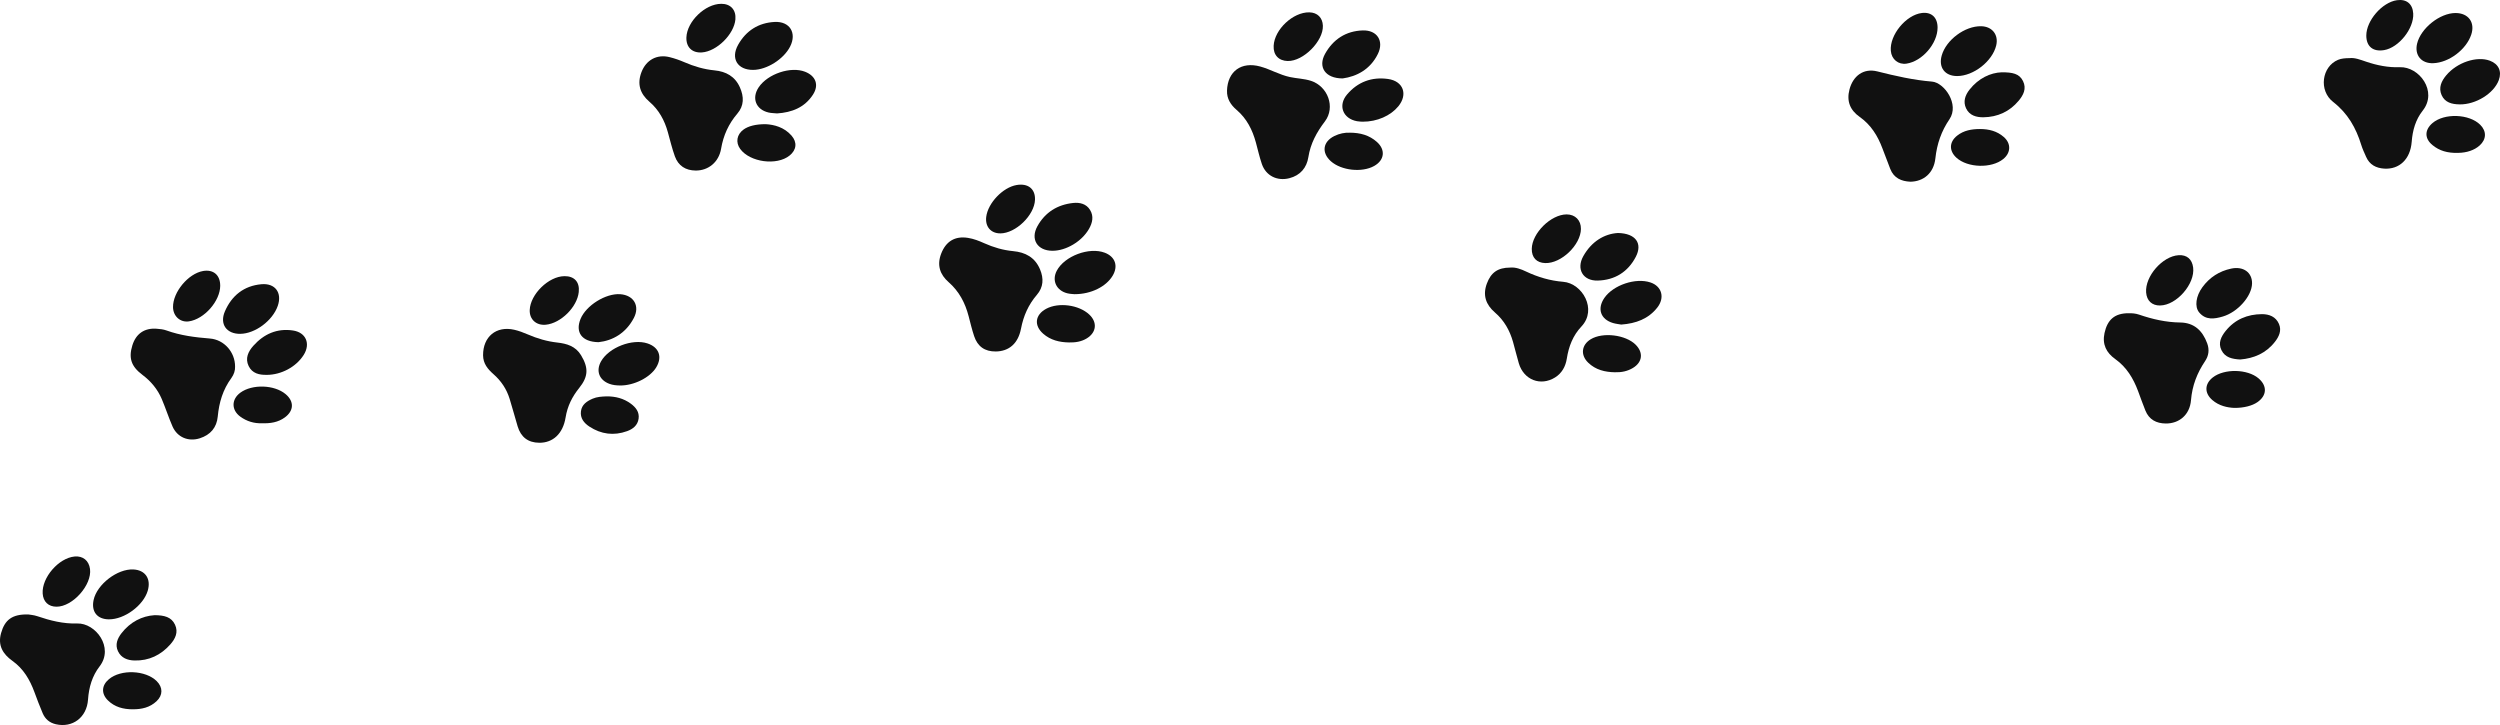 <?xml version="1.0" encoding="UTF-8"?>
<svg id="Layer_1" data-name="Layer 1" xmlns="http://www.w3.org/2000/svg" viewBox="0 0 1000 290">
  <defs>
    <style>
      .cls-1 {
        fill: #111;
        stroke-width: 0px;
      }
    </style>
  </defs>
  <path class="cls-1" d="m11.24,245.77c.67.12,2.23.22,3.66.7,5.19,1.77,10.45,3.1,15.97,2.92,7.38-.24,14.8,9.6,8.98,17.15-2.99,3.87-4.3,8.37-4.64,13.31-.5,7.19-6.25,11.37-12.86,9.85-2.56-.59-4.29-2.1-5.28-4.41-1.2-2.8-2.27-5.67-3.33-8.53-1.83-4.92-4.37-9.28-8.78-12.42-3.77-2.69-5.92-6.13-4.54-11.07,1.49-5.33,4.43-7.63,10.82-7.49Z"/>
  <path class="cls-1" d="m278.29,68.22c-4.03-.03-6.98-1.89-8.35-5.71-1.12-3.13-1.9-6.39-2.79-9.6-1.32-4.8-3.59-8.97-7.44-12.27-3.7-3.18-4.94-7.08-3.11-11.82,1.86-4.82,6.15-7.22,11.21-5.97,2.03.5,4.03,1.2,5.94,2.03,3.88,1.69,7.85,2.86,12.08,3.27,4.54.44,8.18,2.38,10.14,6.82,1.64,3.72,1.7,7.28-1.02,10.46-3.51,4.1-5.6,8.7-6.51,14.05-.92,5.45-5.16,8.77-10.16,8.74Z"/>
  <path class="cls-1" d="m490.8,36.25c.26-7.74,5.73-11.71,13.28-9.65,4.05,1.11,7.7,3.31,11.85,4.21,2.8.61,5.68.63,8.44,1.52,6.78,2.19,9.88,10.57,5.6,16.22-3.3,4.35-5.77,8.83-6.63,14.33-.66,4.19-3.19,7.28-7.62,8.41-4.87,1.24-9.38-.99-10.99-5.72-.95-2.79-1.59-5.7-2.37-8.55-1.38-5.07-3.64-9.59-7.75-13.09-2.3-1.96-3.93-4.44-3.8-7.69Z"/>
  <path class="cls-1" d="m215.7,177.1c-4.43-.03-7.34-2.22-8.64-6.55-1.09-3.65-2.07-7.34-3.2-10.99-1.21-3.92-3.4-7.21-6.51-9.93-2.25-1.98-4.1-4.19-4.12-7.52-.05-7.4,5.23-11.84,12.45-10.21,1.85.42,3.66,1.11,5.41,1.86,3.8,1.64,7.69,2.8,11.83,3.26,3.77.42,7.3,1.44,9.49,5.06,3.04,5.03,2.96,8.52-.73,13.11-2.81,3.49-4.71,7.26-5.44,11.79-1.06,6.56-5.11,10.17-10.54,10.13Z"/>
  <path class="cls-1" d="m398.27,140.59c-4.31.04-7.23-1.95-8.62-6.15-.87-2.62-1.51-5.32-2.21-8-1.38-5.29-3.79-9.9-8-13.59-3.44-3.01-4.74-6.75-2.99-11.34,1.89-4.95,5.5-7.19,10.74-6.36,2.29.36,4.42,1.2,6.51,2.14,3.69,1.65,7.49,2.78,11.54,3.16,4.88.45,8.74,2.47,10.77,7.29,1.55,3.7,1.36,7.14-1.26,10.19-3.39,3.95-5.36,8.41-6.35,13.54-1.18,6.05-4.89,9.07-10.14,9.12Z"/>
  <path class="cls-1" d="m604.12,107.03c2.09-.2,4.28.61,6.33,1.59,4.72,2.24,9.66,3.69,14.83,4.1,7.67.61,13.72,11.08,7.29,17.88-3.39,3.59-5.08,7.96-5.84,12.82-.48,3.08-1.92,5.83-4.7,7.56-5.8,3.61-12.53.99-14.5-5.65-.84-2.84-1.51-5.72-2.32-8.56-1.31-4.6-3.55-8.61-7.24-11.78-3.59-3.09-4.97-6.87-3.23-11.55,1.63-4.4,4.36-6.41,9.38-6.41Z"/>
  <path class="cls-1" d="m939.86,23.25c2.05-.25,4.31.65,6.56,1.41,4.39,1.49,8.86,2.39,13.49,2.22,7.8-.29,15.25,9.69,9.18,17.37-2.84,3.59-4.05,7.83-4.41,12.48-.54,7.02-4.99,11.09-10.98,10.72-3.3-.21-5.88-1.56-7.26-4.72-.69-1.57-1.44-3.13-1.94-4.77-2.1-6.8-5.39-12.64-11.23-17.17-5.9-4.58-4.54-14.17,1.96-16.86,1.36-.56,2.78-.65,4.63-.68Z"/>
  <path class="cls-1" d="m94.03,146.63c.08,1.5-.45,3.17-1.47,4.57-3.39,4.61-4.94,9.78-5.46,15.42-.41,4.38-2.9,7.33-7.19,8.7-4.55,1.44-9-.38-10.92-4.78-1.56-3.58-2.75-7.32-4.28-10.92-1.67-3.93-4.32-7.11-7.78-9.71-4.51-3.39-5.53-6.75-3.99-11.75,1.44-4.67,4.82-7.03,9.71-6.67,1.33.1,2.7.24,3.94.69,5.63,2.03,11.44,2.76,17.38,3.23,5.72.45,10.1,5.5,10.06,11.23Z"/>
  <path class="cls-1" d="m764.1,72.68c-3.49-.16-6.53-1.39-7.99-5.1-1.09-2.75-2.13-5.52-3.16-8.28-1.88-5.01-4.59-9.37-9.08-12.54-3.79-2.67-5.32-6.25-4.08-10.97,1.43-5.45,5.63-8.61,11.13-7.23,7.22,1.82,14.43,3.47,21.88,4.08,4.92.4,11.06,9.08,6.98,15.07-3.24,4.76-5.01,9.87-5.63,15.65-.64,5.88-4.72,9.27-10.05,9.33Z"/>
  <path class="cls-1" d="m851.36,125.3c1.44-.04,2.87.07,4.24.54,5.35,1.83,10.78,3.09,16.51,3.16,5.53.07,8.9,3.25,10.77,8.34.95,2.6.59,4.97-.84,7.1-3.2,4.77-5.16,9.79-5.64,15.64-.48,5.9-4.77,9.37-10.1,9.32-3.77-.04-6.67-1.55-8.14-5.18-1.04-2.56-1.95-5.18-2.92-7.77-1.91-5.1-4.59-9.59-9.16-12.84-3.52-2.51-5.26-5.84-4.27-10.41,1.16-5.33,4.08-7.9,9.56-7.91Z"/>
  <path class="cls-1" d="m301.23,27.96c-6.23.02-9.05-4.56-5.98-10.04,3.17-5.65,8.17-8.82,14.63-9.14,6.05-.3,8.9,4.43,6.19,9.8-2.56,5.08-9.33,9.36-14.84,9.38Z"/>
  <path class="cls-1" d="m537.08,31.37c-7.06,0-9.97-4.61-7.04-9.86,3.25-5.82,8.36-9.12,15.05-9.34,5.78-.19,8.6,4.26,6.05,9.43-3.04,6.17-8.45,8.99-14.06,9.77Z"/>
  <path class="cls-1" d="m239.41,136.87c-6.76-.11-9.35-4.01-7.2-9.28,2.2-5.41,10.1-10.33,15.9-9.91,5.41.4,7.94,4.71,5.42,9.52-3.18,6.07-8.44,9.05-14.11,9.67Z"/>
  <path class="cls-1" d="m896.1,143.8c-3.25-.18-6.07-.78-7.52-3.74-1.42-2.9-.11-5.44,1.66-7.66,3.7-4.62,8.73-6.71,14.54-6.74,2.87-.01,5.54.99,6.8,3.91,1.17,2.7,0,5.09-1.62,7.17-3.56,4.59-8.47,6.62-13.87,7.06Z"/>
  <path class="cls-1" d="m982.22,5.21c5.16,0,7.91,3.79,6.27,8.66-2.01,5.99-8.93,11.19-15.21,11.41-4.74.17-7.53-3.21-6.45-7.8,1.46-6.17,9.11-12.27,15.38-12.27Z"/>
  <path class="cls-1" d="m983.82,41.75c-3.03-.03-5.86-.73-7.18-3.72-1.3-2.94-.09-5.59,1.86-7.91,4.31-5.16,12.24-7.8,17.45-5.84,3.52,1.32,4.87,4.28,3.56,7.79-2,5.34-9.2,9.79-15.69,9.69Z"/>
  <path class="cls-1" d="m782.84,30.42c-4.9,0-7.5-3.46-6.16-8.2,1.77-6.27,9.26-11.84,15.76-11.73,4.43.08,7.05,3.4,6.05,7.66-1.5,6.34-9.06,12.27-15.65,12.27Z"/>
  <path class="cls-1" d="m647.2,93.2c7.19.15,9.86,4.25,7.13,9.51-3.15,6.08-8.41,9.34-15.25,9.52-5.89.16-8.67-4.6-5.75-9.78,3.27-5.83,8.39-8.94,13.87-9.25Z"/>
  <path class="cls-1" d="m61.75,246.07c3.97.01,6.82.72,8.26,3.81,1.41,3.01.09,5.65-1.86,7.86-3.78,4.28-8.56,6.61-14.35,6.46-2.79-.07-5.32-.99-6.61-3.72-1.25-2.66-.21-5.11,1.41-7.19,3.52-4.54,8.26-6.89,13.16-7.21Z"/>
  <path class="cls-1" d="m310.85,45.37c-1.17-.12-2.33-.11-3.44-.37-5.08-1.18-6.84-5.78-3.92-10.1,3.64-5.38,12.84-8.45,18.57-6.19,4.27,1.69,5.62,5.3,3.12,9.16-3.33,5.14-8.45,7.11-14.33,7.5Z"/>
  <path class="cls-1" d="m800.64,28.92c4.31-.01,7.09.49,8.57,3.52,1.49,3.05.13,5.61-1.76,7.87-3.63,4.35-8.43,6.51-14.05,6.6-2.86.04-5.64-.72-6.98-3.59-1.26-2.7-.36-5.25,1.4-7.48,3.59-4.56,8.38-6.75,12.82-6.92Z"/>
  <path class="cls-1" d="m545.07,48.68c-.36-.03-1.33-.02-2.26-.19-5.67-1.03-7.72-6.32-3.98-10.71,4.27-5.02,9.88-7.1,16.38-6.19,6.13.86,8.03,6.19,4.11,10.95-3.09,3.75-8.46,6.16-14.25,6.14Z"/>
  <path class="cls-1" d="m96.11,133.54c-5.51.05-8.35-3.9-6.15-8.99,2.74-6.34,7.62-10.23,14.6-10.86,5.53-.5,8.36,3.42,6.55,8.65-2.04,5.91-9.05,11.14-15,11.19Z"/>
  <path class="cls-1" d="m900.82,113.39c-.09,5.07-5.7,11.45-11.67,13.21-3.42,1.01-6.85,1.54-9.49-1.64-1.91-2.3-1.28-6.57,1.31-10.09,2.89-3.94,6.75-6.42,11.52-7.43,4.85-1.03,8.41,1.55,8.33,5.94Z"/>
  <path class="cls-1" d="m43.61,247.74c-4.73-.02-7.16-3.06-6.17-7.73,1.32-6.26,9.51-12.55,15.91-12.23,4.82.24,7.18,3.8,5.72,8.6-1.79,5.87-9.29,11.38-15.45,11.35Z"/>
  <path class="cls-1" d="m106.72,149.94c-3.03.07-5.82-.57-7.26-3.52-1.5-3.09-.16-5.82,1.88-8.11,4.2-4.7,9.45-7.06,15.82-6.12,5.24.77,7.15,5.31,4.3,9.81-3,4.74-8.91,7.93-14.74,7.95Z"/>
  <path class="cls-1" d="m247.98,154.19c-1.44-.02-2.86-.15-4.23-.66-4.11-1.53-5.47-5.21-3.32-9.01,3.15-5.56,12.54-9.17,18.58-7.15,4.6,1.54,6,5.36,3.5,9.54-2.46,4.11-8.98,7.37-14.54,7.28Z"/>
  <path class="cls-1" d="m420.99,100.31c-6.04,0-8.94-4.6-6.01-9.86,3.08-5.53,8-8.59,14.28-9.26,2.66-.28,5.26.32,6.77,2.8,1.55,2.54.95,5.14-.45,7.59-2.86,4.99-9.15,8.74-14.58,8.73Z"/>
  <path class="cls-1" d="m429.88,117.68c-.49-.06-1.75-.07-2.95-.36-4.42-1.1-6.28-5.14-4.21-9.05,3.1-5.87,12.98-9.56,19.2-7.18,4.2,1.61,5.46,5.35,3.12,9.23-2.59,4.3-8.56,7.35-15.16,7.35Z"/>
  <path class="cls-1" d="m648.5,129.83c-.88-.16-2.12-.27-3.29-.62-4.99-1.47-6.44-5.72-3.46-10.04,3.56-5.16,12.51-8.17,18.43-6.19,4.58,1.53,5.86,6.13,2.69,10.11-3.56,4.47-8.45,6.3-14.36,6.74Z"/>
  <path class="cls-1" d="m53.1,283.72c-3.75,0-7.22-.87-9.96-3.59-2.72-2.7-2.51-5.98.42-8.45,4.79-4.04,14.67-3.64,19.12.77,2.51,2.49,2.53,5.62-.07,8.05-2.67,2.5-5.97,3.25-9.52,3.21Z"/>
  <path class="cls-1" d="m515.12,24.41c-3.67-.08-5.85-2.42-5.66-6.09.32-6.53,7.74-13.49,14.24-13.38,3.25.06,5.34,2.12,5.45,5.37.21,6.15-7.83,14.23-14.03,14.09Z"/>
  <path class="cls-1" d="m983.25,61.16c-4.28.11-7.53-.86-10.28-3.14-3.2-2.64-3.16-6.06,0-8.77,4.74-4.08,14.7-3.73,19.12.66,2.59,2.57,2.5,5.81-.21,8.26-2.15,1.95-5.28,2.95-8.63,2.98Z"/>
  <path class="cls-1" d="m893.67,163.16c-2.68-.12-6.03-.78-8.76-3.16-3.21-2.79-3.1-6.43.2-9.02,4.6-3.6,13.88-3.41,18.3.36,3.56,3.04,3.37,6.89-.47,9.54-2.05,1.42-5.39,2.32-9.27,2.28Z"/>
  <path class="cls-1" d="m632.38,91.56c-.11,6.45-7.88,13.88-14.29,13.67-3.46-.11-5.43-2.2-5.38-5.7.1-6.3,7.65-13.75,13.96-13.77,3.41,0,5.76,2.38,5.7,5.8Z"/>
  <path class="cls-1" d="m427.6,136.98c-3.81-.06-7.4-.92-10.33-3.5-3.8-3.34-3.23-7.59,1.23-9.98,4.96-2.65,13.03-1.58,17.18,2.29,3.33,3.1,2.94,7.14-.93,9.54-2.19,1.35-4.62,1.7-7.15,1.65Z"/>
  <path class="cls-1" d="m646.03,148.91c-4.02-.06-7.77-.95-10.76-3.85-3.16-3.06-2.69-7.09,1.02-9.36,4.81-2.93,13.95-1.82,17.96,2.17,3.18,3.17,2.75,7-1.08,9.31-2.18,1.32-4.6,1.81-7.14,1.72Z"/>
  <path class="cls-1" d="m88.09,114.28c-.04,6.18-6.37,13.37-12.54,14.27-3.46.5-6.3-2.06-6.34-5.71-.06-6.02,6.08-13.4,12.02-14.44,4.13-.72,6.88,1.64,6.85,5.88Z"/>
  <path class="cls-1" d="m539.82,53.07c4.32,0,7.93,1.03,10.93,3.7,3.55,3.16,3.06,7.29-1.09,9.62-4.85,2.73-13.12,1.83-17.3-1.88-3.85-3.43-3.25-7.84,1.42-10.12,2.01-.98,4.15-1.4,6.03-1.31Z"/>
  <path class="cls-1" d="m775.03,11.12c-.05,6.34-6.14,13.38-12.4,14.33-3.29.5-6.01-1.7-6.3-5.1-.54-6.36,6.06-14.4,12.45-15.16,3.86-.46,6.28,1.84,6.25,5.93Z"/>
  <path class="cls-1" d="m864.03,122.2c-3.26.03-5.33-1.91-5.58-5.22-.48-6.46,6.52-14.49,12.99-14.9,3.3-.21,5.4,1.58,5.82,4.95.81,6.54-6.65,15.1-13.23,15.16Z"/>
  <path class="cls-1" d="m288.46,1.52c3.79-.02,6.03,2.43,5.7,6.24-.52,5.95-7.43,12.78-13.38,13.21-3.93.28-6.38-2.09-6.22-6.04.25-6.37,7.5-13.37,13.9-13.4Z"/>
  <path class="cls-1" d="m306.26,49.67c3.36.18,7.38,1.17,10.36,4.58,2.34,2.69,2,5.73-.79,7.97-5.11,4.13-15.86,2.69-19.75-2.65-1.91-2.63-1.37-5.78,1.35-7.76,1.86-1.35,4.83-2.16,8.83-2.14Z"/>
  <path class="cls-1" d="m242.61,158.55c3.54-.04,6.83.8,9.7,2.91,2,1.48,3.51,3.33,3.13,6.02-.37,2.68-2.33,4.17-4.63,4.99-5.27,1.9-10.35,1.24-15.03-1.82-2.17-1.42-3.76-3.37-3.4-6.16.35-2.67,2.35-4,4.63-5,1.79-.78,3.7-.87,5.6-.94Z"/>
  <path class="cls-1" d="m946.52,14.23c0-6.01,6.33-13.3,12.26-14.15,3.82-.54,6.3,1.49,6.51,5.34.33,5.98-5.75,13.62-11.63,14.62-4.44.76-7.14-1.45-7.14-5.82Z"/>
  <path class="cls-1" d="m104.69,169.3c-2.98.11-5.98-.74-8.6-2.67-3.61-2.66-3.54-6.94.08-9.58,4.75-3.46,13.55-3.17,18.05.58,3.48,2.9,3.39,6.65-.29,9.34-2.66,1.95-5.74,2.46-9.25,2.33Z"/>
  <path class="cls-1" d="m225.74,110.46c4.02-.05,6.19,2.35,5.76,6.37-.63,6-7.17,12.48-13.17,13.06-3.83.37-6.58-2.14-6.44-5.88.23-6.3,7.55-13.47,13.84-13.54Z"/>
  <path class="cls-1" d="m400.09,93.35c-3.77,0-6.09-2.73-5.6-6.62.69-5.54,6.65-11.78,12.15-12.72,4.59-.79,7.51,1.55,7.36,5.89-.22,6.19-7.72,13.45-13.9,13.46Z"/>
  <path class="cls-1" d="m791.98,51.61c3.54,0,6.83.81,9.54,3.19,2.99,2.62,2.84,6.34-.24,8.83-4.7,3.8-14.22,3.53-18.69-.53-3.01-2.73-2.95-6.28.24-8.82,2.67-2.13,5.84-2.66,9.15-2.67Z"/>
  <path class="cls-1" d="m22.61,242.68c-3.25,0-5.34-2.01-5.54-5.28-.39-6.38,6.41-14.23,12.81-14.8,3.32-.29,5.68,1.64,6.13,5.01.83,6.35-6.93,15.09-13.39,15.07Z"/>
</svg>